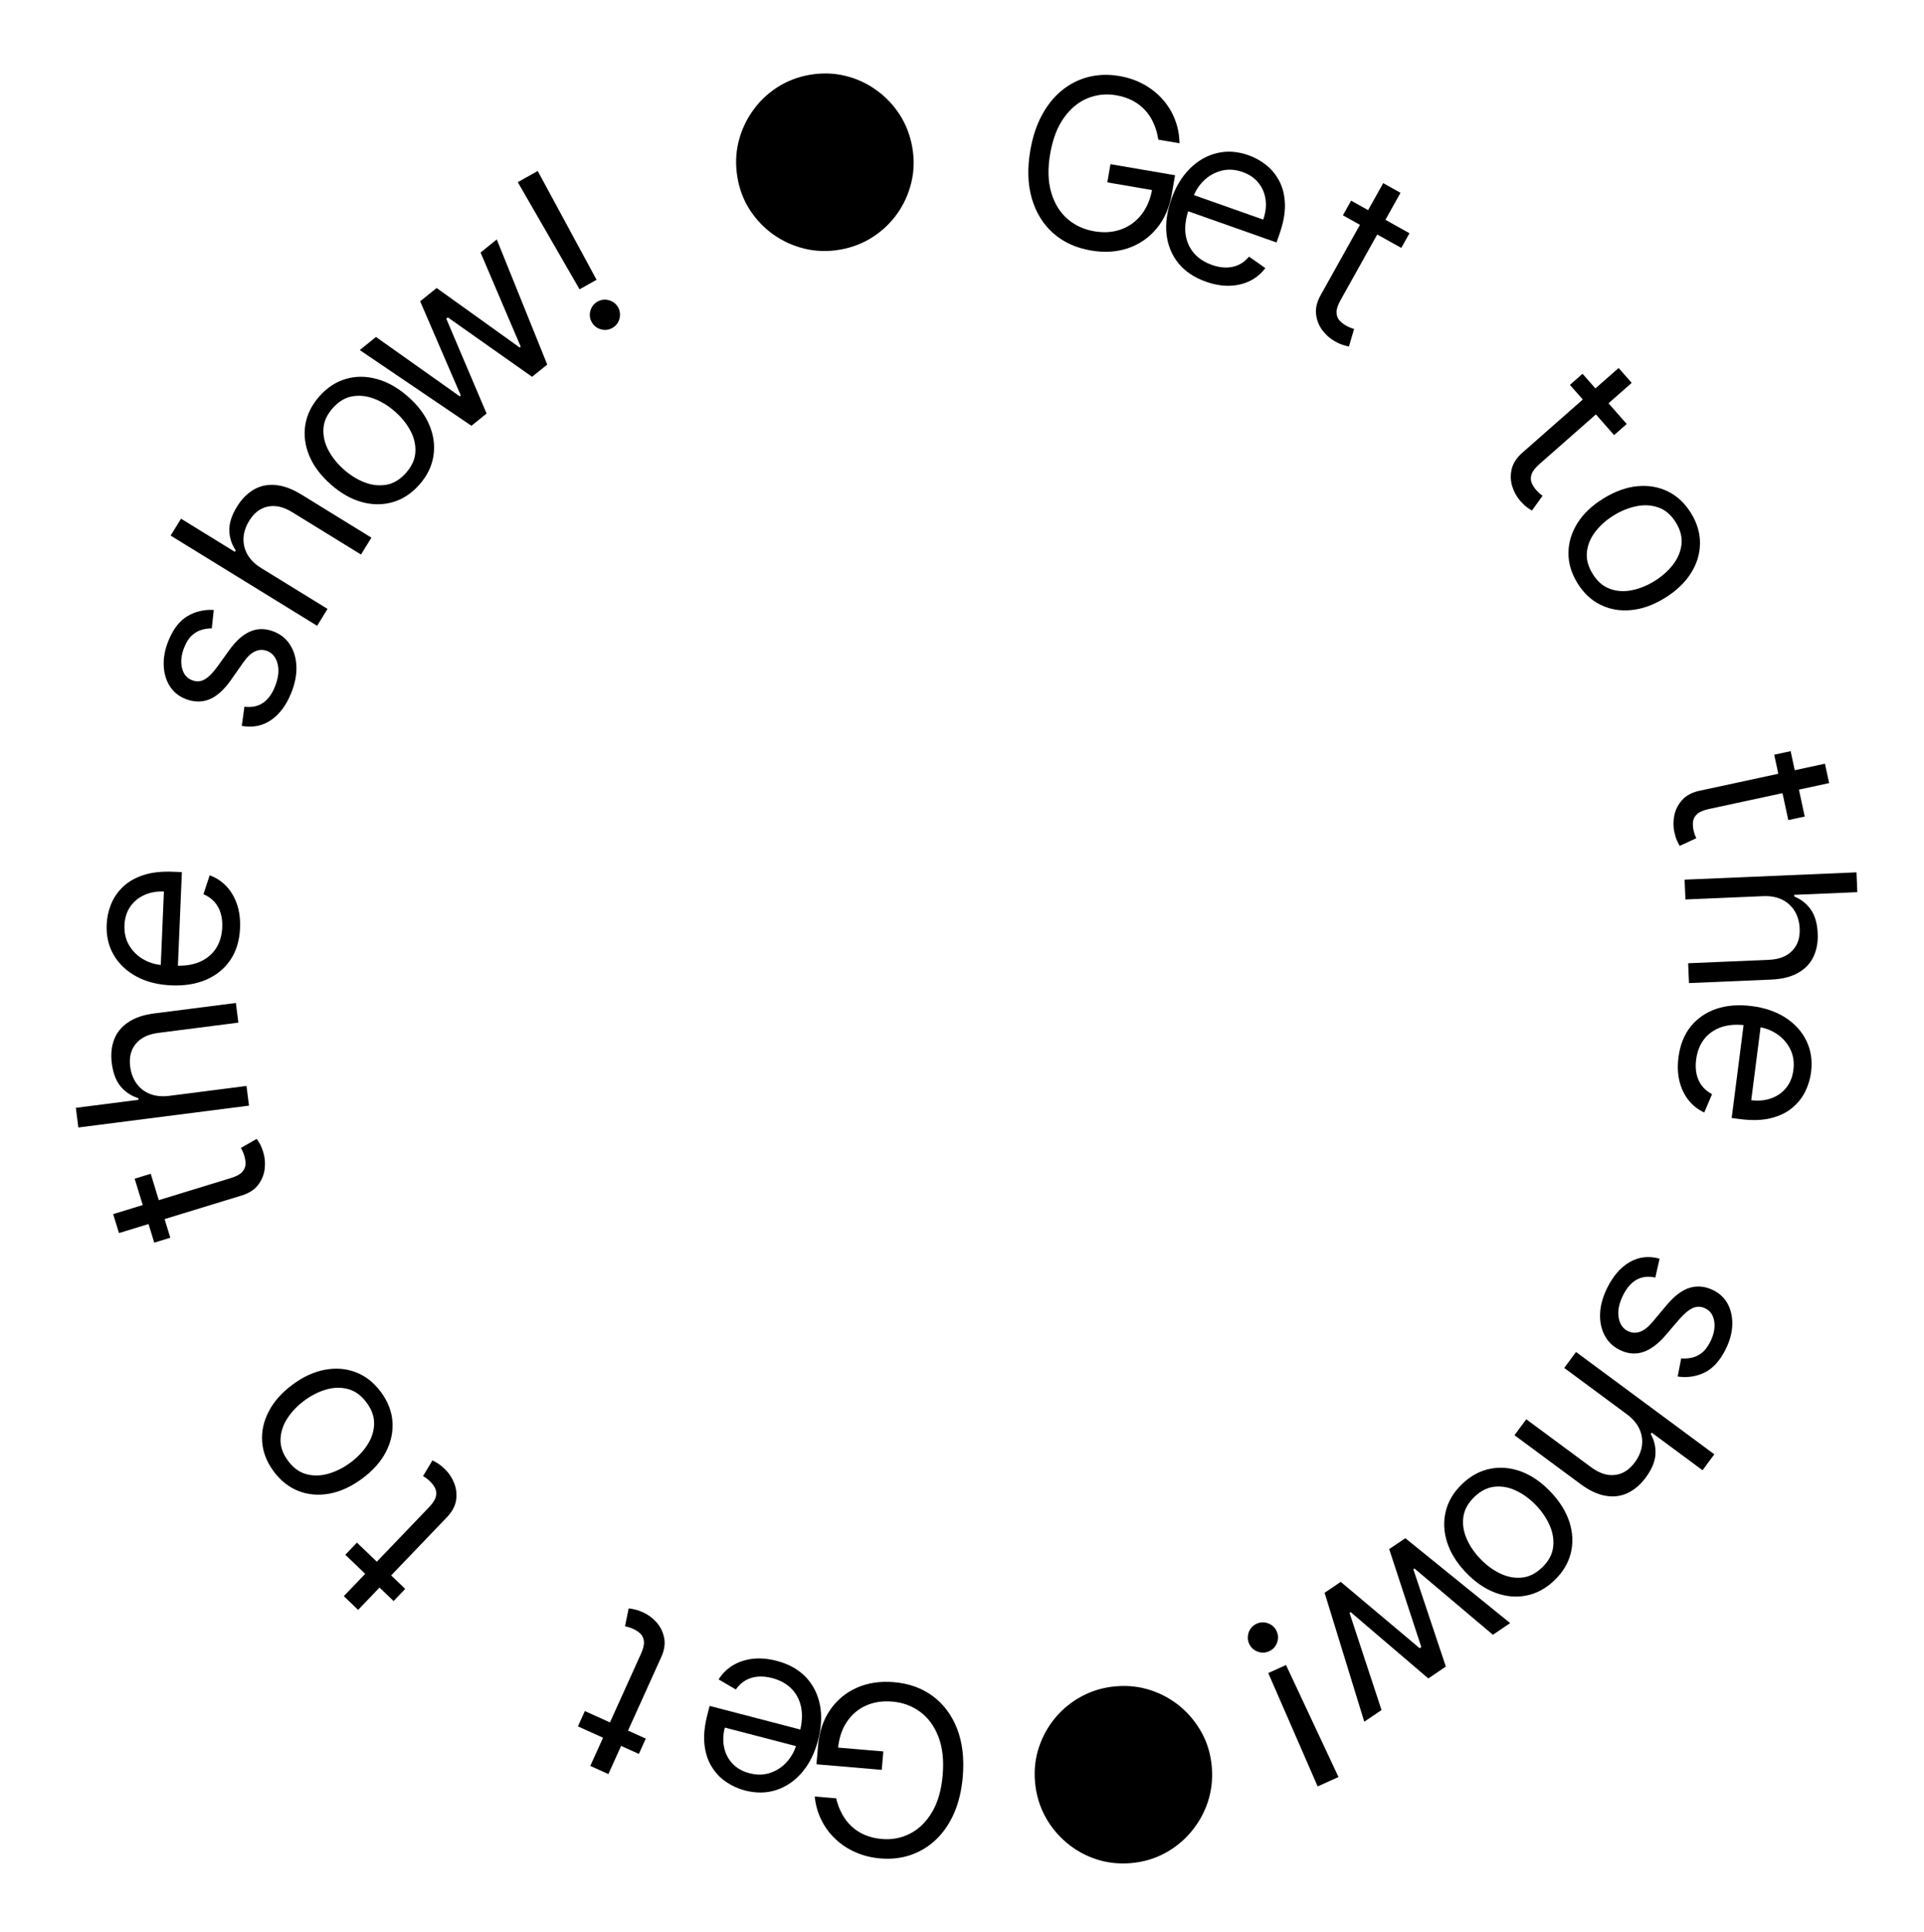 <svg width="244" height="245" viewBox="0 0 244 245" fill="none" xmlns="http://www.w3.org/2000/svg">
<path d="M106.041 228.029C106.214 228.763 106.467 229.43 106.801 230.028C107.128 230.634 107.535 231.16 108.025 231.608C108.507 232.055 109.068 232.413 109.708 232.682C110.348 232.95 111.061 233.117 111.847 233.184C113.135 233.294 114.334 233.061 115.445 232.486C116.556 231.91 117.478 231.001 118.211 229.759C118.944 228.517 119.391 226.955 119.551 225.073C119.711 223.19 119.531 221.575 119.012 220.226C118.492 218.878 117.723 217.825 116.704 217.068C115.685 216.311 114.503 215.876 113.158 215.761C111.913 215.655 110.793 215.827 109.8 216.277C108.799 216.734 107.991 217.428 107.377 218.359C106.756 219.297 106.389 220.431 106.275 221.762L105.483 221.523L112.022 222.08L111.823 224.415L103.543 223.71L103.742 221.375C103.895 219.585 104.409 218.06 105.286 216.802C106.156 215.543 107.291 214.606 108.69 213.991C110.082 213.382 111.641 213.152 113.368 213.299C115.293 213.462 116.946 214.059 118.326 215.089C119.7 216.118 120.723 217.503 121.394 219.242C122.059 220.981 122.294 222.997 122.098 225.29C121.952 227.009 121.591 228.536 121.014 229.87C120.429 231.21 119.671 232.328 118.739 233.226C117.808 234.123 116.739 234.78 115.535 235.198C114.33 235.616 113.031 235.766 111.637 235.647C110.491 235.549 109.437 235.285 108.475 234.854C107.507 234.429 106.66 233.869 105.935 233.173C105.202 232.483 104.611 231.681 104.162 230.766C103.712 229.858 103.432 228.869 103.324 227.797L106.041 228.029Z" fill="black"/>
<path d="M98.486 210.593C100.012 210.99 101.241 211.67 102.172 212.631C103.094 213.598 103.696 214.768 103.977 216.14C104.25 217.517 104.175 219.017 103.753 220.639C103.33 222.261 102.663 223.614 101.749 224.697C100.828 225.785 99.744 226.538 98.498 226.955C97.243 227.376 95.901 227.401 94.471 227.029C93.646 226.814 92.868 226.465 92.135 225.98C91.402 225.496 90.787 224.859 90.288 224.068C89.787 223.285 89.473 222.337 89.344 221.225C89.215 220.112 89.343 218.817 89.728 217.339L89.997 216.308L102.203 219.487L101.656 221.59L91.923 219.056C91.691 219.949 91.662 220.793 91.837 221.587C92.005 222.38 92.362 223.064 92.91 223.639C93.45 224.213 94.16 224.614 95.04 224.843C96.009 225.096 96.91 225.073 97.743 224.777C98.568 224.485 99.269 224.007 99.845 223.342C100.422 222.678 100.824 221.909 101.051 221.036L101.416 219.634C101.728 218.438 101.785 217.371 101.59 216.432C101.385 215.498 100.968 214.718 100.339 214.091C99.707 213.472 98.9 213.034 97.917 212.778C97.278 212.612 96.677 212.551 96.115 212.596C95.545 212.645 95.023 212.803 94.55 213.069C94.076 213.341 93.663 213.726 93.314 214.222L91.135 212.95C91.59 212.217 92.189 211.624 92.93 211.172C93.67 210.726 94.514 210.446 95.46 210.333C96.406 210.227 97.414 210.314 98.486 210.593Z" fill="black"/>
<path d="M73.293 218.903L74.171 216.962L81.898 220.455L81.02 222.396L73.293 218.903ZM77.153 224.951L74.862 223.915L81.287 209.703C81.579 209.056 81.705 208.528 81.663 208.12C81.613 207.715 81.463 207.39 81.215 207.146C80.958 206.905 80.661 206.708 80.324 206.556C80.072 206.442 79.859 206.361 79.686 206.314C79.509 206.273 79.368 206.24 79.262 206.216L79.726 203.947C79.908 203.959 80.151 203.999 80.456 204.067C80.763 204.128 81.131 204.255 81.558 204.448C82.205 204.74 82.776 205.166 83.272 205.725C83.761 206.281 84.081 206.937 84.231 207.69C84.375 208.441 84.251 209.25 83.859 210.117L77.153 224.951Z" fill="black"/>
<path d="M43.793 197.142L45.267 195.604L51.39 201.471L49.915 203.01L43.793 197.142ZM45.418 204.13L43.603 202.39L54.395 191.13C54.886 190.617 55.181 190.162 55.278 189.763C55.365 189.364 55.332 189.008 55.18 188.695C55.017 188.382 54.803 188.098 54.536 187.842C54.336 187.65 54.162 187.503 54.014 187.401C53.862 187.304 53.739 187.226 53.648 187.168L54.841 185.183C55.009 185.255 55.225 185.374 55.489 185.539C55.759 185.699 56.063 185.941 56.401 186.265C56.914 186.757 57.311 187.349 57.592 188.041C57.868 188.728 57.951 189.452 57.842 190.213C57.727 190.969 57.34 191.69 56.682 192.378L45.418 204.13Z" fill="black"/>
<path d="M48.307 176.505C49.186 177.692 49.674 178.943 49.771 180.258C49.865 181.567 49.589 182.849 48.944 184.103C48.295 185.351 47.291 186.478 45.932 187.483C44.562 188.497 43.182 189.133 41.792 189.392C40.399 189.646 39.09 189.536 37.866 189.064C36.637 188.585 35.584 187.752 34.705 186.564C33.827 185.377 33.341 184.128 33.248 182.819C33.15 181.505 33.428 180.221 34.083 178.968C34.733 177.71 35.744 176.574 37.114 175.56C38.473 174.555 39.847 173.928 41.235 173.679C42.619 173.424 43.925 173.536 45.153 174.014C46.377 174.487 47.429 175.317 48.307 176.505ZM46.491 177.848C45.824 176.945 45.044 176.374 44.15 176.134C43.257 175.893 42.33 175.912 41.37 176.19C40.409 176.467 39.489 176.931 38.609 177.582C37.73 178.232 37.014 178.978 36.462 179.82C35.909 180.661 35.614 181.546 35.577 182.475C35.539 183.404 35.854 184.319 36.521 185.221C37.189 186.124 37.972 186.693 38.871 186.929C39.77 187.165 40.702 187.142 41.669 186.86C42.635 186.578 43.558 186.112 44.438 185.462C45.317 184.811 46.03 184.068 46.577 183.23C47.123 182.393 47.413 181.512 47.445 180.588C47.476 179.663 47.159 178.75 46.491 177.848Z" fill="black"/>
<path d="M17.078 149.459L19.115 148.835L21.598 156.943L19.561 157.567L17.078 149.459ZM15.089 156.352L14.352 153.948L29.265 149.381C29.945 149.173 30.424 148.919 30.703 148.618C30.973 148.312 31.118 147.985 31.138 147.638C31.149 147.285 31.1 146.932 30.992 146.579C30.911 146.314 30.831 146.101 30.752 145.94C30.666 145.78 30.597 145.653 30.546 145.557L32.555 144.407C32.666 144.551 32.797 144.76 32.948 145.033C33.105 145.304 33.252 145.664 33.39 146.112C33.598 146.791 33.655 147.502 33.563 148.243C33.469 148.978 33.188 149.65 32.721 150.261C32.253 150.865 31.564 151.307 30.654 151.585L15.089 156.352Z" fill="black"/>
<path d="M21.495 138.95L31.259 137.7L31.578 140.194L9.937 142.965L9.618 140.471L17.564 139.454L17.537 139.242C16.65 138.969 15.911 138.484 15.321 137.786C14.722 137.082 14.341 136.093 14.178 134.818C14.036 133.712 14.134 132.715 14.472 131.826C14.802 130.939 15.392 130.209 16.242 129.634C17.084 129.054 18.203 128.674 19.598 128.496L29.911 127.175L30.231 129.669L20.086 130.968C18.797 131.133 17.843 131.595 17.224 132.355C16.598 133.108 16.36 134.073 16.51 135.249C16.615 136.067 16.881 136.777 17.31 137.381C17.737 137.978 18.305 138.421 19.015 138.709C19.725 138.991 20.551 139.071 21.495 138.95Z" fill="black"/>
<path d="M30.442 117.679C30.375 119.254 29.97 120.598 29.226 121.711C28.475 122.817 27.458 123.651 26.176 124.215C24.887 124.772 23.405 125.015 21.731 124.943C20.056 124.872 18.593 124.505 17.342 123.84C16.084 123.168 15.12 122.267 14.45 121.137C13.773 119.999 13.466 118.692 13.529 117.216C13.565 116.365 13.742 115.53 14.062 114.712C14.381 113.894 14.874 113.157 15.541 112.503C16.202 111.849 17.062 111.342 18.123 110.982C19.183 110.621 20.476 110.474 22.001 110.539L23.066 110.584L22.53 123.186L20.359 123.094L20.786 113.046C19.863 113.007 19.033 113.156 18.293 113.495C17.554 113.826 16.961 114.32 16.513 114.976C16.066 115.625 15.824 116.404 15.785 117.312C15.743 118.313 15.954 119.189 16.42 119.941C16.879 120.685 17.494 121.27 18.265 121.693C19.036 122.117 19.872 122.348 20.773 122.386L22.221 122.448C23.455 122.5 24.511 122.332 25.388 121.943C26.258 121.546 26.932 120.974 27.412 120.227C27.884 119.479 28.142 118.598 28.185 117.583C28.213 116.923 28.146 116.323 27.985 115.783C27.816 115.236 27.552 114.759 27.192 114.353C26.826 113.946 26.363 113.624 25.804 113.387L26.589 110.989C27.401 111.28 28.107 111.74 28.705 112.369C29.297 112.999 29.748 113.764 30.058 114.666C30.361 115.568 30.489 116.572 30.442 117.679Z" fill="black"/>
<path d="M27.109 77.344L26.86 79.678C26.457 79.669 26.04 79.727 25.607 79.852C25.171 79.967 24.756 80.199 24.364 80.546C23.971 80.894 23.639 81.407 23.366 82.086C22.993 83.015 22.896 83.876 23.075 84.667C23.251 85.449 23.665 85.972 24.317 86.234C24.897 86.467 25.44 86.44 25.945 86.153C26.451 85.867 26.996 85.32 27.58 84.514L29.039 82.483C29.914 81.257 30.825 80.448 31.771 80.055C32.711 79.66 33.711 79.675 34.772 80.102C35.642 80.451 36.319 81.014 36.803 81.79C37.29 82.56 37.552 83.469 37.59 84.518C37.628 85.566 37.41 86.68 36.936 87.86C36.314 89.409 35.463 90.556 34.383 91.3C33.303 92.045 32.062 92.293 30.662 92.044L30.998 89.608C31.9 89.725 32.673 89.573 33.318 89.15C33.965 88.721 34.48 88.029 34.864 87.073C35.301 85.986 35.417 85.03 35.213 84.206C35.005 83.372 34.574 82.824 33.922 82.561C33.395 82.35 32.879 82.357 32.375 82.583C31.864 82.806 31.366 83.264 30.881 83.957L29.271 86.25C28.383 87.508 27.461 88.324 26.507 88.698C25.549 89.063 24.546 89.035 23.498 88.614C22.642 88.27 21.98 87.725 21.515 86.979C21.052 86.227 20.8 85.356 20.761 84.369C20.724 83.374 20.921 82.343 21.35 81.275C21.953 79.773 22.757 78.726 23.76 78.134C24.766 77.535 25.882 77.272 27.109 77.344Z" fill="black"/>
<path d="M33.155 72.049L41.538 77.21L40.219 79.351L21.64 67.911L22.959 65.77L29.781 69.971L29.892 69.789C29.374 69.02 29.104 68.178 29.083 67.264C29.059 66.341 29.384 65.331 30.058 64.237C30.643 63.287 31.346 62.573 32.166 62.094C32.98 61.611 33.899 61.413 34.921 61.501C35.941 61.578 37.049 61.986 38.247 62.723L47.101 68.174L45.783 70.315L37.074 64.953C35.967 64.272 34.934 64.032 33.976 64.234C33.015 64.427 32.224 65.028 31.602 66.038C31.17 66.739 30.931 67.46 30.884 68.198C30.842 68.931 31.006 69.633 31.377 70.303C31.752 70.968 32.345 71.55 33.155 72.049Z" fill="black"/>
<path d="M53.193 61.444C52.217 62.553 51.097 63.294 49.832 63.666C48.573 64.034 47.262 64.034 45.9 63.668C44.543 63.297 43.23 62.553 41.961 61.436C40.681 60.31 39.768 59.095 39.222 57.791C38.681 56.482 38.512 55.179 38.716 53.883C38.925 52.581 39.518 51.376 40.494 50.267C41.47 49.158 42.587 48.42 43.847 48.053C45.112 47.68 46.425 47.682 47.788 48.058C49.155 48.429 50.479 49.178 51.758 50.304C53.027 51.42 53.929 52.631 54.466 53.935C55.006 55.234 55.172 56.535 54.963 57.836C54.759 59.133 54.169 60.335 53.193 61.444ZM51.498 59.952C52.239 59.11 52.633 58.227 52.68 57.303C52.727 56.379 52.513 55.477 52.039 54.596C51.566 53.715 50.918 52.914 50.097 52.191C49.276 51.468 48.396 50.926 47.457 50.563C46.518 50.2 45.591 50.098 44.675 50.257C43.759 50.416 42.93 50.917 42.189 51.759C41.448 52.602 41.056 53.487 41.015 54.416C40.973 55.344 41.192 56.251 41.671 57.136C42.151 58.022 42.801 58.826 43.622 59.548C44.443 60.271 45.32 60.811 46.254 61.17C47.188 61.528 48.109 61.625 49.02 61.461C49.931 61.297 50.756 60.794 51.498 59.952Z" fill="black"/>
<path d="M59.785 53.988L45.626 44.389L47.682 42.729L58.304 50.255L58.437 50.148L53.285 38.205L55.374 36.518L65.903 44.064L66.036 43.957L60.944 32.021L62.999 30.361L69.4 46.225L67.477 47.778L56.795 40.246L56.596 40.406L61.708 52.436L59.785 53.988Z" fill="black"/>
<path d="M68.194 21.684L75.656 35.478L73.498 36.684L65.664 23.097L68.194 21.684ZM77.653 41.587C77.194 41.843 76.709 41.899 76.196 41.754C75.684 41.609 75.3 41.307 75.044 40.848C74.787 40.389 74.732 39.904 74.877 39.392C75.022 38.879 75.324 38.495 75.782 38.239C76.241 37.983 76.727 37.927 77.239 38.072C77.751 38.217 78.135 38.519 78.392 38.978C78.561 39.282 78.64 39.604 78.627 39.945C78.62 40.282 78.533 40.599 78.365 40.896C78.2 41.184 77.963 41.414 77.653 41.587Z" fill="black"/>
<path d="M106.506 31.66C104.98 31.922 103.495 31.881 102.053 31.537C100.617 31.192 99.302 30.6 98.106 29.76C96.915 28.912 95.915 27.87 95.105 26.632C94.302 25.394 93.772 24.007 93.516 22.473C93.26 20.939 93.305 19.454 93.65 18.019C94.001 16.582 94.598 15.269 95.439 14.08C96.278 12.884 97.317 11.884 98.556 11.081C99.795 10.278 101.177 9.745 102.703 9.484C104.236 9.221 105.72 9.262 107.156 9.606C108.598 9.95 109.911 10.546 111.094 11.396C112.283 12.237 113.28 13.276 114.083 14.515C114.886 15.754 115.423 17.139 115.693 18.671C115.962 20.202 115.925 21.686 115.58 23.122C115.235 24.557 114.643 25.873 113.803 27.069C112.962 28.258 111.919 29.255 110.674 30.059C109.428 30.863 108.039 31.397 106.506 31.66Z" fill="black"/>
<path d="M146.893 17.707C146.783 16.96 146.587 16.274 146.305 15.65C146.032 15.019 145.67 14.46 145.22 13.972C144.778 13.485 144.249 13.081 143.634 12.759C143.019 12.438 142.323 12.21 141.546 12.077C140.272 11.859 139.057 11.989 137.901 12.468C136.745 12.947 135.75 13.775 134.914 14.95C134.078 16.126 133.501 17.644 133.181 19.506C132.862 21.368 132.904 22.993 133.308 24.381C133.711 25.769 134.388 26.883 135.339 27.724C136.291 28.564 137.431 29.098 138.761 29.326C139.993 29.538 141.123 29.461 142.151 29.097C143.188 28.727 144.051 28.104 144.742 27.228C145.441 26.346 145.903 25.247 146.128 23.931L146.898 24.236L140.43 23.127L140.826 20.817L149.016 22.221L148.62 24.531C148.316 26.302 147.674 27.778 146.693 28.957C145.72 30.138 144.51 30.975 143.063 31.469C141.625 31.957 140.052 32.055 138.344 31.762C136.44 31.436 134.843 30.701 133.555 29.558C132.274 28.416 131.372 26.95 130.85 25.16C130.335 23.371 130.273 21.342 130.661 19.074C130.953 17.373 131.443 15.883 132.131 14.603C132.827 13.317 133.677 12.267 134.682 11.451C135.686 10.636 136.806 10.072 138.042 9.758C139.277 9.444 140.585 9.405 141.964 9.641C143.098 9.836 144.125 10.188 145.046 10.7C145.976 11.205 146.772 11.835 147.435 12.59C148.107 13.339 148.628 14.189 148.998 15.139C149.37 16.081 149.564 17.091 149.581 18.168L146.893 17.707Z" fill="black"/>
<path d="M152.942 35.721C151.455 35.195 150.289 34.414 149.443 33.377C148.606 32.335 148.105 31.119 147.941 29.728C147.786 28.332 147.988 26.844 148.547 25.264C149.105 23.684 149.885 22.392 150.887 21.39C151.898 20.384 153.042 19.726 154.319 19.417C155.605 19.103 156.944 19.192 158.337 19.684C159.141 19.968 159.887 20.382 160.576 20.927C161.264 21.472 161.824 22.159 162.254 22.989C162.686 23.812 162.919 24.783 162.953 25.902C162.987 27.022 162.75 28.301 162.241 29.741L161.886 30.745L149.993 26.543L150.717 24.494L160.199 27.844C160.507 26.974 160.607 26.136 160.5 25.329C160.4 24.526 160.102 23.814 159.605 23.194C159.115 22.577 158.442 22.116 157.585 21.814C156.64 21.48 155.741 21.426 154.885 21.651C154.039 21.871 153.3 22.288 152.669 22.902C152.038 23.515 151.573 24.247 151.272 25.097L150.789 26.463C150.378 27.628 150.23 28.687 150.345 29.639C150.47 30.587 150.819 31.4 151.393 32.077C151.97 32.748 152.737 33.253 153.695 33.591C154.317 33.811 154.911 33.923 155.474 33.926C156.047 33.925 156.58 33.812 157.074 33.587C157.57 33.356 158.013 33.008 158.404 32.543L160.467 33.995C159.951 34.687 159.305 35.227 158.527 35.615C157.752 35.996 156.888 36.203 155.935 36.236C154.984 36.261 153.987 36.09 152.942 35.721Z" fill="black"/>
<path d="M178.749 29.576L177.71 31.436L170.307 27.301L171.346 25.441L178.749 29.576ZM175.416 23.223L177.611 24.449L170.004 38.066C169.658 38.685 169.488 39.201 169.495 39.611C169.511 40.019 169.632 40.355 169.859 40.62C170.095 40.882 170.374 41.103 170.696 41.283C170.938 41.418 171.143 41.517 171.312 41.578C171.485 41.634 171.623 41.678 171.726 41.712L171.071 43.933C170.891 43.906 170.652 43.845 170.354 43.752C170.053 43.665 169.698 43.508 169.289 43.279C168.668 42.933 168.135 42.46 167.689 41.861C167.249 41.265 166.986 40.585 166.9 39.821C166.821 39.061 167.013 38.265 167.477 37.435L175.416 23.223Z" fill="black"/>
<path d="M206.298 53.761L204.698 55.169L199.096 48.803L200.695 47.395L206.298 53.761ZM205.271 46.661L206.932 48.548L195.224 58.852C194.691 59.322 194.359 59.751 194.229 60.14C194.108 60.53 194.111 60.887 194.236 61.212C194.371 61.538 194.561 61.839 194.805 62.117C194.988 62.325 195.148 62.486 195.287 62.6C195.431 62.71 195.546 62.798 195.633 62.864L194.275 64.74C194.114 64.654 193.909 64.518 193.66 64.331C193.404 64.148 193.122 63.881 192.812 63.529C192.343 62.996 191.998 62.373 191.777 61.659C191.56 60.951 191.539 60.222 191.712 59.474C191.891 58.73 192.337 58.044 193.051 57.415L205.271 46.661Z" fill="black"/>
<path d="M200.05 73.941C199.275 72.683 198.895 71.395 198.909 70.077C198.927 68.765 199.31 67.511 200.059 66.317C200.812 65.127 201.907 64.09 203.347 63.204C204.798 62.31 206.227 61.793 207.634 61.652C209.044 61.518 210.339 61.738 211.519 62.313C212.702 62.894 213.681 63.813 214.456 65.071C215.23 66.329 215.608 67.614 215.591 68.926C215.577 70.245 215.19 71.5 214.432 72.693C213.677 73.891 212.574 74.938 211.122 75.831C209.683 76.718 208.261 77.226 206.857 77.357C205.456 77.493 204.164 77.271 202.981 76.69C201.801 76.116 200.824 75.199 200.05 73.941ZM201.973 72.757C202.561 73.713 203.29 74.348 204.16 74.663C205.03 74.979 205.955 75.039 206.936 74.844C207.916 74.648 208.873 74.264 209.804 73.691C210.735 73.117 211.512 72.434 212.134 71.643C212.756 70.851 213.125 69.994 213.241 69.072C213.357 68.15 213.121 67.211 212.532 66.255C211.944 65.3 211.212 64.666 210.336 64.355C209.46 64.043 208.529 63.987 207.542 64.186C206.556 64.385 205.596 64.771 204.665 65.344C203.734 65.918 202.96 66.599 202.344 67.386C201.728 68.174 201.365 69.028 201.255 69.946C201.145 70.865 201.385 71.802 201.973 72.757Z" fill="black"/>
<path d="M228.873 103.538L226.79 103.987L225.003 95.697L227.086 95.248L228.873 103.538ZM231.439 96.838L231.969 99.296L216.723 102.582C216.028 102.732 215.529 102.945 215.226 103.221C214.93 103.502 214.758 103.816 214.709 104.16C214.668 104.511 214.687 104.866 214.764 105.227C214.823 105.498 214.884 105.717 214.95 105.885C215.022 106.051 215.079 106.184 215.123 106.284L213.023 107.259C212.924 107.106 212.812 106.887 212.685 106.602C212.551 106.318 212.435 105.947 212.336 105.489C212.186 104.795 212.189 104.082 212.344 103.351C212.5 102.628 212.837 101.981 213.354 101.412C213.872 100.85 214.596 100.469 215.526 100.268L231.439 96.838Z" fill="black"/>
<path d="M223.58 113.634L213.745 114.052L213.639 111.54L235.437 110.614L235.544 113.126L227.54 113.466L227.549 113.679C228.409 114.026 229.104 114.573 229.634 115.318C230.17 116.07 230.466 117.088 230.521 118.372C230.568 119.486 230.386 120.472 229.974 121.328C229.57 122.184 228.92 122.862 228.024 123.362C227.136 123.869 225.989 124.152 224.584 124.212L214.196 124.653L214.089 122.141L224.307 121.707C225.606 121.652 226.595 121.272 227.276 120.568C227.965 119.871 228.284 118.93 228.233 117.745C228.198 116.921 227.993 116.191 227.618 115.553C227.243 114.922 226.714 114.432 226.031 114.085C225.348 113.744 224.531 113.594 223.58 113.634Z" fill="black"/>
<path d="M212.862 134.07C213.062 132.506 213.58 131.202 214.416 130.156C215.258 129.118 216.341 128.372 217.666 127.919C218.998 127.474 220.495 127.358 222.158 127.571C223.82 127.783 225.247 128.274 226.437 129.042C227.634 129.818 228.518 130.798 229.09 131.981C229.667 133.172 229.863 134.5 229.675 135.966C229.567 136.811 229.319 137.628 228.932 138.416C228.544 139.204 227.99 139.896 227.27 140.491C226.556 141.087 225.656 141.519 224.569 141.788C223.482 142.057 222.181 142.095 220.666 141.901L219.61 141.765L221.212 129.254L223.367 129.53L222.09 139.505C223.006 139.622 223.847 139.544 224.612 139.27C225.377 139.002 226.01 138.561 226.511 137.945C227.011 137.336 227.319 136.58 227.435 135.679C227.562 134.685 227.425 133.794 227.025 133.006C226.631 132.225 226.068 131.591 225.336 131.103C224.603 130.615 223.79 130.314 222.895 130.2L221.458 130.016C220.232 129.859 219.166 129.937 218.259 130.251C217.359 130.572 216.638 131.085 216.097 131.789C215.563 132.494 215.231 133.35 215.102 134.357C215.018 135.012 215.034 135.616 215.15 136.168C215.271 136.727 215.494 137.225 215.818 137.66C216.148 138.096 216.582 138.456 217.119 138.74L216.134 141.062C215.349 140.704 214.685 140.186 214.142 139.508C213.606 138.83 213.221 138.029 212.989 137.105C212.763 136.181 212.721 135.169 212.862 134.07Z" fill="black"/>
<path d="M212.762 174.543L213.208 172.238C213.608 172.281 214.029 172.258 214.471 172.171C214.916 172.093 215.349 171.898 215.769 171.584C216.189 171.271 216.564 170.788 216.893 170.135C217.344 169.241 217.514 168.392 217.402 167.588C217.294 166.793 216.926 166.238 216.298 165.921C215.74 165.64 215.197 165.621 214.668 165.864C214.14 166.106 213.551 166.605 212.901 167.358L211.274 169.259C210.299 170.405 209.323 171.134 208.347 171.445C207.377 171.76 206.381 171.659 205.36 171.145C204.523 170.723 203.896 170.104 203.48 169.29C203.06 168.482 202.876 167.554 202.927 166.506C202.978 165.458 203.29 164.366 203.862 163.231C204.614 161.74 205.559 160.67 206.698 160.02C207.837 159.369 209.094 159.227 210.468 159.594L209.927 161.993C209.038 161.8 208.255 161.886 207.577 162.252C206.896 162.625 206.324 163.271 205.86 164.19C205.332 165.237 205.135 166.179 205.269 167.018C205.406 167.867 205.789 168.449 206.416 168.766C206.924 169.022 207.438 169.058 207.96 168.876C208.488 168.697 209.023 168.282 209.565 167.633L211.363 165.486C212.355 164.307 213.342 163.572 214.325 163.28C215.31 162.998 216.307 163.11 217.315 163.619C218.14 164.035 218.752 164.634 219.153 165.416C219.551 166.205 219.727 167.094 219.683 168.081C219.635 169.075 219.352 170.086 218.834 171.114C218.105 172.559 217.216 173.535 216.166 174.039C215.113 174.55 213.978 174.718 212.762 174.543Z" fill="black"/>
<path d="M206.289 179.306L198.374 173.453L199.869 171.431L217.411 184.405L215.916 186.426L209.475 181.662L209.348 181.834C209.8 182.645 209.997 183.506 209.941 184.419C209.886 185.341 209.476 186.319 208.712 187.352C208.049 188.249 207.288 188.901 206.43 189.309C205.578 189.721 204.646 189.84 203.635 189.666C202.625 189.503 201.555 189.003 200.424 188.166L192.065 181.984L193.56 179.962L201.782 186.044C202.827 186.816 203.836 187.143 204.808 187.023C205.782 186.912 206.621 186.381 207.327 185.427C207.817 184.765 208.116 184.067 208.225 183.335C208.329 182.608 208.225 181.895 207.912 181.196C207.595 180.502 207.054 179.872 206.289 179.306Z" fill="black"/>
<path d="M185.423 188.173C186.49 187.151 187.669 186.508 188.961 186.244C190.247 185.985 191.553 186.095 192.879 186.576C194.2 187.061 195.445 187.913 196.615 189.134C197.794 190.364 198.601 191.652 199.034 192.998C199.463 194.348 199.52 195.66 199.207 196.935C198.888 198.214 198.196 199.365 197.129 200.387C196.063 201.409 194.886 202.049 193.6 202.308C192.308 202.572 191 202.459 189.674 201.969C188.343 201.484 187.088 200.626 185.909 199.395C184.739 198.175 183.942 196.892 183.519 195.547C183.09 194.206 183.035 192.897 183.354 191.618C183.667 190.343 184.357 189.195 185.423 188.173ZM186.986 189.803C186.176 190.58 185.709 191.426 185.584 192.343C185.459 193.26 185.595 194.177 185.992 195.094C186.39 196.012 186.967 196.866 187.724 197.655C188.48 198.445 189.311 199.06 190.216 199.502C191.121 199.943 192.036 200.123 192.962 200.042C193.888 199.961 194.756 199.533 195.567 198.756C196.377 197.98 196.842 197.131 196.962 196.209C197.082 195.287 196.941 194.365 196.538 193.442C196.136 192.519 195.556 191.663 194.8 190.874C194.043 190.084 193.214 189.471 192.315 189.035C191.415 188.599 190.504 188.424 189.583 188.51C188.662 188.596 187.796 189.027 186.986 189.803Z" fill="black"/>
<path d="M178.223 195.043L191.517 205.808L189.328 207.288L179.382 198.888L179.241 198.984L183.361 211.321L181.137 212.824L171.285 204.412L171.144 204.508L175.205 216.833L173.017 218.312L167.984 201.963L170.032 200.579L180.037 208.99L180.249 208.847L176.175 196.427L178.223 195.043Z" fill="black"/>
<path d="M167.105 226.518L160.84 212.14L163.092 211.122L169.745 225.324L167.105 226.518ZM159.368 205.884C159.847 205.668 160.335 205.653 160.833 205.841C161.331 206.029 161.689 206.363 161.905 206.842C162.122 207.321 162.136 207.809 161.948 208.307C161.76 208.805 161.427 209.162 160.948 209.379C160.469 209.595 159.98 209.61 159.482 209.422C158.984 209.234 158.627 208.9 158.41 208.421C158.267 208.104 158.216 207.777 158.258 207.438C158.293 207.102 158.407 206.794 158.599 206.512C158.788 206.24 159.044 206.03 159.368 205.884Z" fill="black"/>
<path d="M141.518 213.822C143.061 213.691 144.536 213.857 145.945 214.322C147.346 214.787 148.606 215.489 149.727 216.427C150.841 217.373 151.749 218.497 152.452 219.798C153.147 221.101 153.557 222.527 153.682 224.077C153.807 225.628 153.636 227.104 153.171 228.505C152.699 229.906 151.993 231.164 151.055 232.277C150.116 233.398 148.996 234.306 147.694 235.001C146.392 235.696 144.969 236.11 143.426 236.241C141.877 236.373 140.401 236.206 139 235.741C137.592 235.276 136.335 234.571 135.228 233.624C134.114 232.686 133.21 231.565 132.514 230.263C131.819 228.96 131.402 227.535 131.263 225.986C131.124 224.436 131.287 222.961 131.752 221.56C132.218 220.159 132.919 218.898 133.857 217.778C134.796 216.664 135.92 215.76 137.23 215.064C138.539 214.368 139.968 213.954 141.518 213.822Z" fill="black"/>
</svg>
